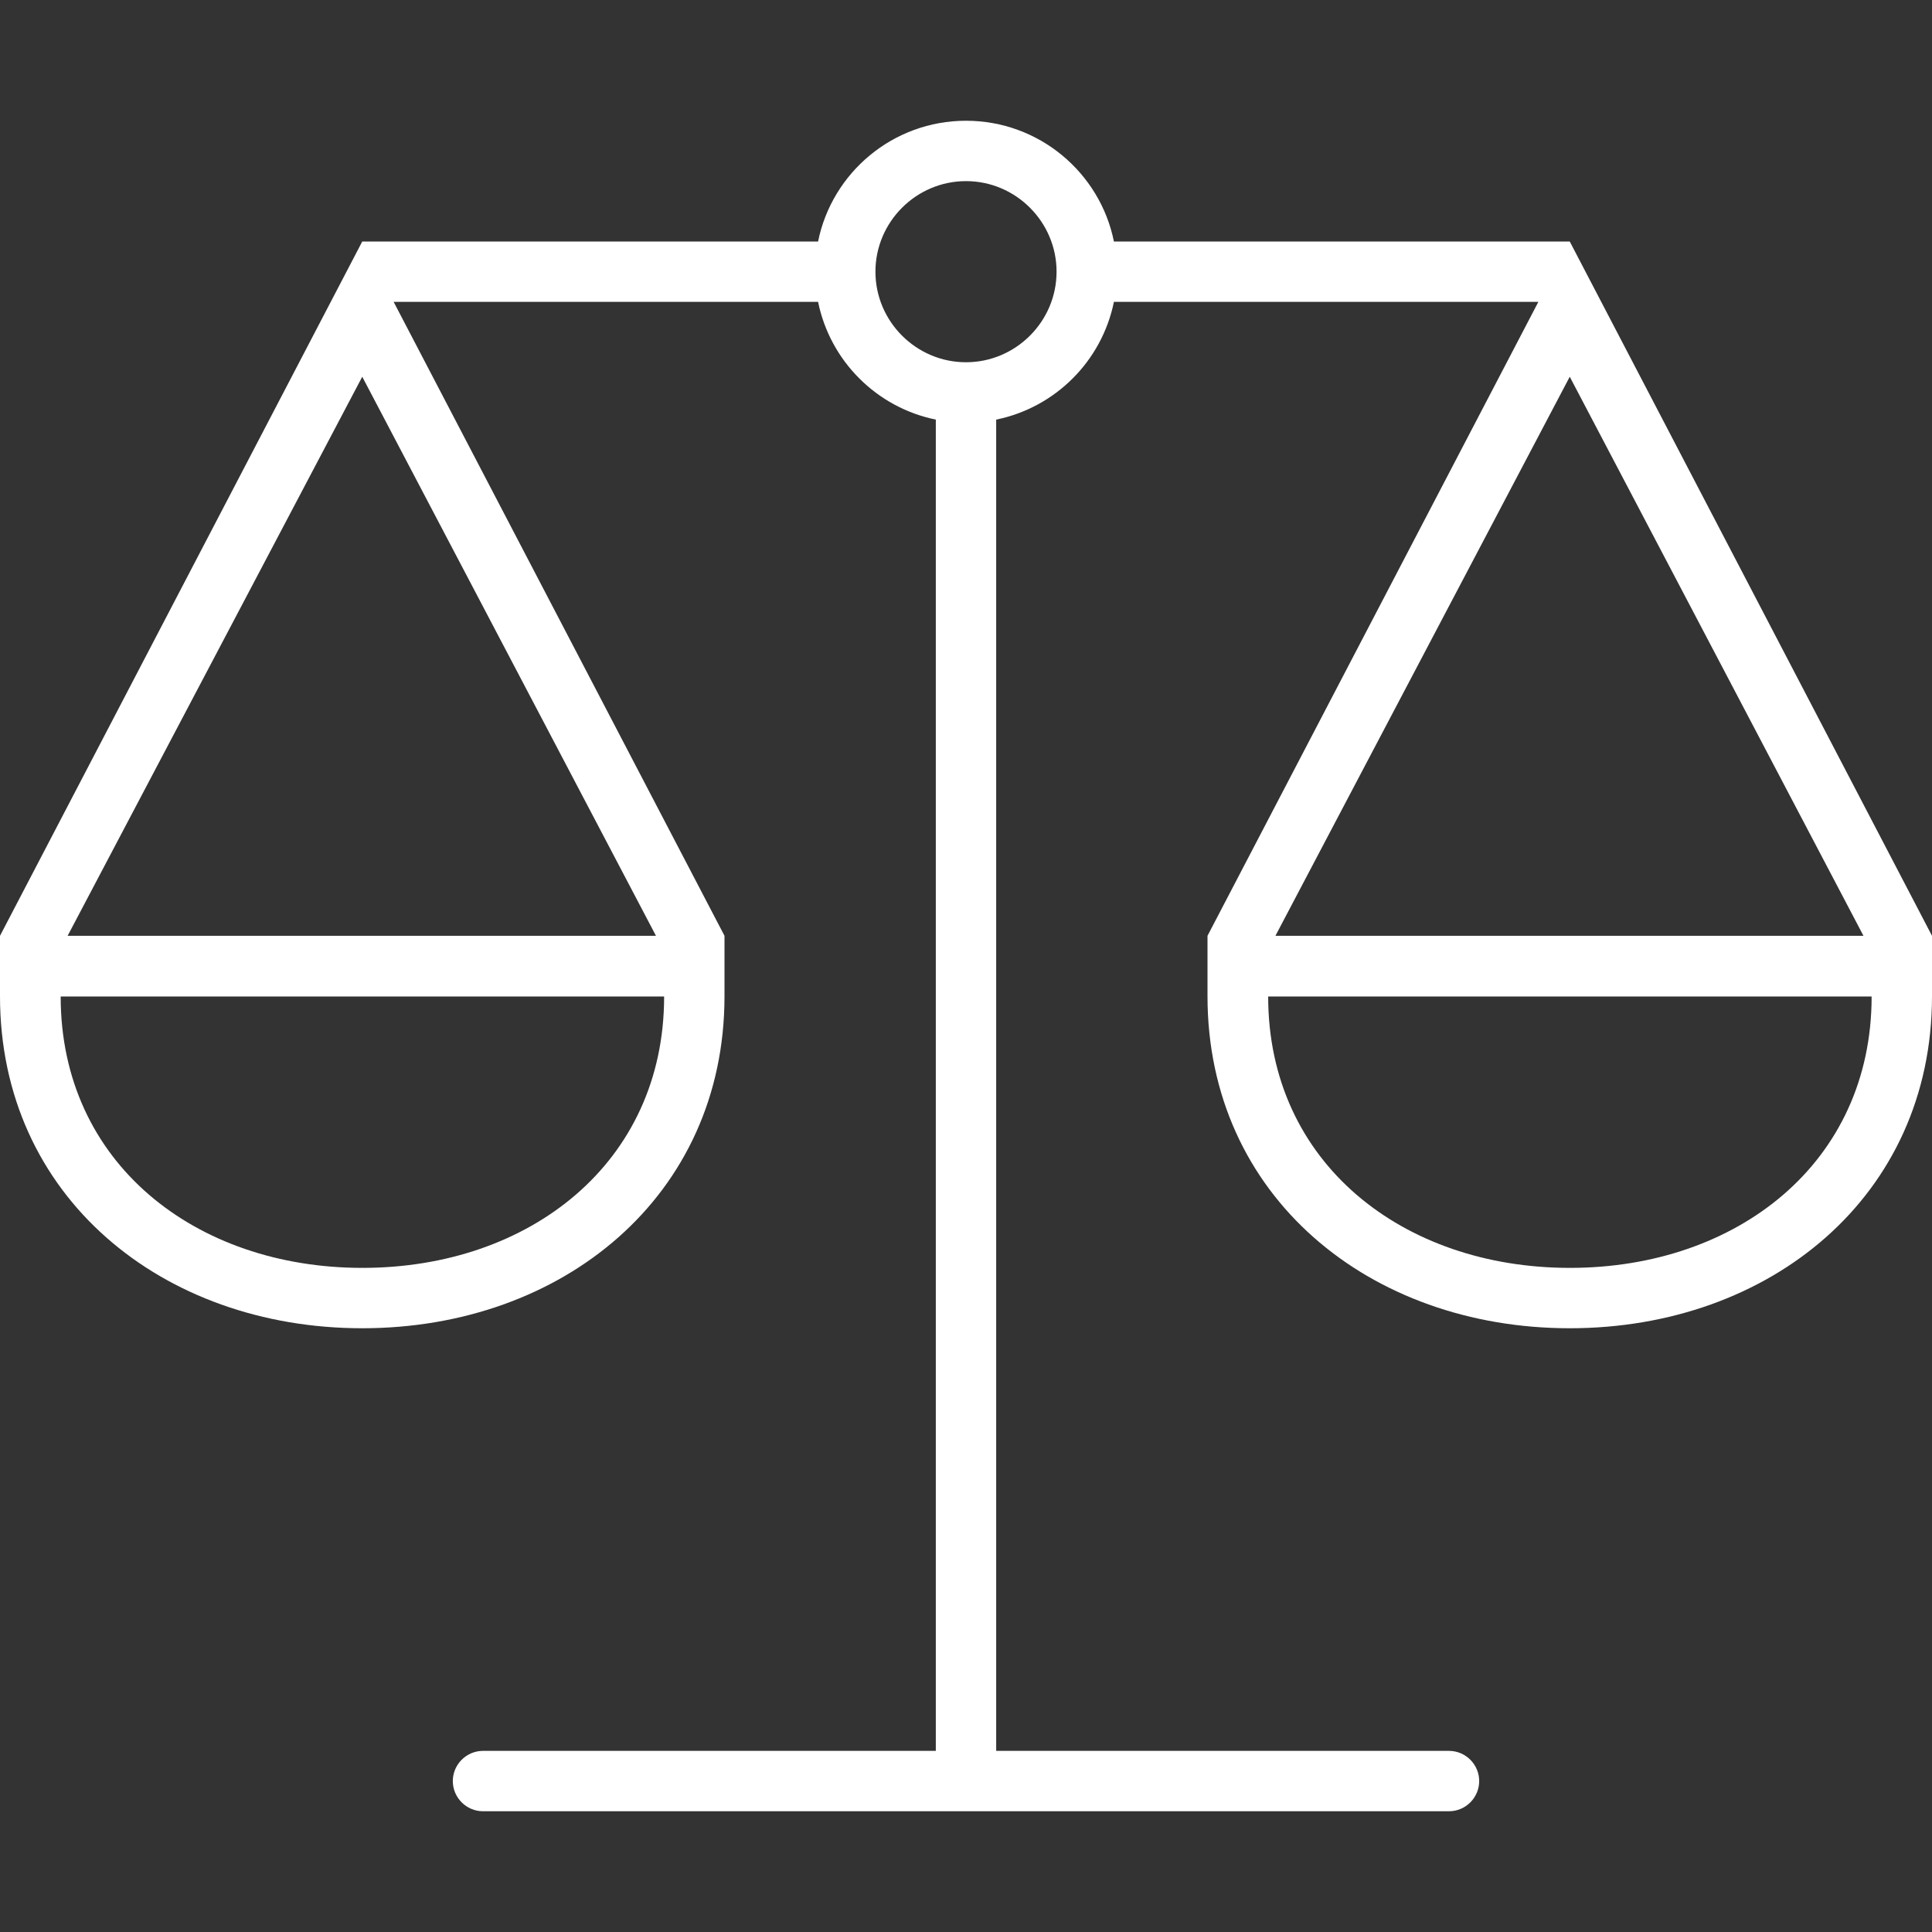 <?xml version="1.0" encoding="UTF-8"?><svg id="uuid-5c509719-8699-4f24-826e-869919c1d748" xmlns="http://www.w3.org/2000/svg" viewBox="0 0 64 64"><rect x="0" y="0" width="64" height="64" fill="#333333" stroke="none"/><g id="uuid-f9940791-0efe-4727-97ce-a5b553a25a88"><path id="uuid-31a698dd-714d-48c2-acb0-c9cbbc28db56" d="m64,31l-12-23h-15.1c-.46-2.28-2.48-4-4.9-4s-4.44,1.72-4.9,4h-15.1L0,31h0s0,0,0,0v2c0,6.63,5.37,11,12,11s12-4.37,12-11v-2h0,0S13.04,10,13.04,10h14.06c.4,1.96,1.94,3.5,3.9,3.9v44.1h-15c-.55,0-1,.45-1,1s.45,1,1,1h32c.55,0,1-.45,1-1s-.45-1-1-1h-15V13.9c1.96-.4,3.5-1.94,3.9-3.9h14.06l-10.96,21h0s0,0,0,0v2c0,6.63,5.37,11,12,11s12-4.37,12-11v-2h0,0Zm-52,11h0c-5.52,0-9.99-3.47-9.99-8.99h19.99c0,5.52-4.47,8.99-9.99,8.99Zm9.73-11H2.24L12,12.48l9.73,18.52Zm10.27-19c-1.65,0-3-1.35-3-3s1.35-3,3-3,3,1.35,3,3-1.35,3-3,3Zm20,.48l9.73,18.52h-19.48l9.75-18.52Zm0,29.52h0c-5.52,0-9.99-3.47-9.99-8.99h19.99c0,5.52-4.47,8.99-9.99,8.99Z" fill="#fff"/></g></svg>